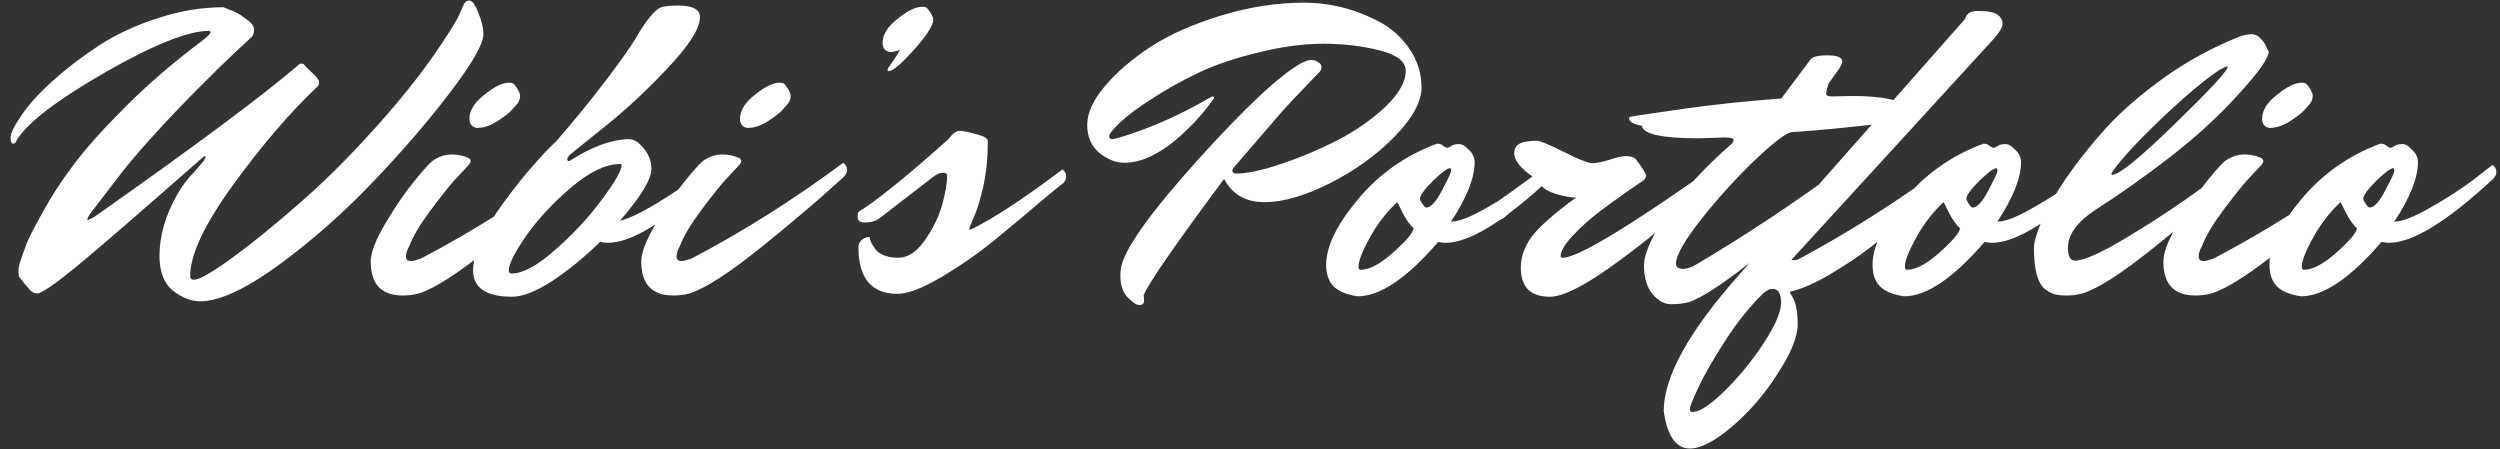 <svg width="217" height="39" viewBox="0 0 217 39" fill="none" xmlns="http://www.w3.org/2000/svg">
<rect x="0" y="0" width="217" height="39" fill="#333333" stroke="none"/>
<path d="M1.46 12.148C1.388 12.364 1.28 12.472 1.136 12.472C0.992 12.472 0.92 12.292 0.92 11.932C0.92 11.572 1.232 10.936 1.856 10.024C2.48 9.088 3.38 8.092 4.556 7.036C5.756 5.956 7.088 4.936 8.552 3.976C10.016 3.016 11.708 2.224 13.628 1.6C15.572 0.952 17.492 0.628 19.388 0.628C19.58 0.7 19.82 0.796 20.108 0.916C20.42 1.012 20.816 1.24 21.296 1.6C21.8 1.936 22.052 2.248 22.052 2.536C22.052 2.824 21.992 3.04 21.872 3.184C20.024 4.864 17.948 6.892 15.644 9.268C13.364 11.644 11.612 13.624 10.388 15.208L7.796 18.592C7.652 18.808 7.58 18.976 7.58 19.096V19.132L8.156 18.844C8.204 18.82 8.24 18.796 8.264 18.772C17.024 12.604 22.892 8.236 25.868 5.668C25.94 5.572 26.036 5.524 26.156 5.524C26.276 5.524 26.36 5.56 26.408 5.632C26.456 5.704 26.684 5.932 27.092 6.316C27.5 6.676 27.704 6.952 27.704 7.144C27.704 7.312 27.632 7.456 27.488 7.576C25.112 9.832 22.688 12.664 20.216 16.072C17.744 19.48 16.508 22.108 16.508 23.956C16.508 24.172 16.616 24.28 16.832 24.28C17.312 24.28 18.44 23.632 20.216 22.336C21.992 21.04 24.008 19.396 26.264 17.404C28.544 15.412 30.944 12.976 33.464 10.096C36.008 7.192 38.084 4.372 39.692 1.636C39.908 1.18 40.076 0.808 40.196 0.52C40.316 0.208 40.496 0.052 40.736 0.052C41 0.052 41.264 0.412 41.528 1.132C41.816 1.828 41.96 2.44 41.96 2.968C41.96 3.808 41 5.488 39.08 8.008C37.16 10.528 34.916 13.132 32.348 15.82C29.78 18.508 27.056 20.908 24.176 23.02C21.296 25.108 19.028 26.152 17.372 26.152C16.58 26.152 15.788 25.84 14.996 25.216C14.228 24.592 13.844 23.584 13.844 22.192C13.844 20.464 14.36 18.688 15.392 16.864C15.8 16.144 16.292 15.496 16.868 14.92L17.696 13.948L17.84 13.66V13.624C17.84 13.576 17.828 13.552 17.804 13.552C17.732 13.552 17.624 13.624 17.48 13.768C12.128 18.472 8.504 21.604 6.608 23.164C4.712 24.7 3.596 25.468 3.26 25.468C2.924 25.468 2.648 25.3 2.432 24.964C2.336 24.844 2.228 24.724 2.108 24.604C2.012 24.46 1.94 24.364 1.892 24.316C1.844 24.244 1.796 24.184 1.748 24.136C1.7 24.064 1.664 24.016 1.64 23.992C1.616 23.872 1.604 23.692 1.604 23.452C1.604 23.212 1.688 22.864 1.856 22.408C2.024 21.952 2.18 21.52 2.324 21.112C2.492 20.68 2.948 19.792 3.692 18.448C4.436 17.08 5.324 15.712 6.356 14.344C7.388 12.952 8.9 11.26 10.892 9.268C12.884 7.276 15.116 5.356 17.588 3.508C18.044 3.148 18.272 2.92 18.272 2.824C18.272 2.728 18.224 2.68 18.128 2.68C16.328 2.68 13.328 3.88 9.128 6.28C4.952 8.68 2.396 10.636 1.46 12.148ZM44.167 7.18C44.407 7.18 44.563 7.228 44.635 7.324C44.971 7.732 45.139 8.068 45.139 8.332C45.139 8.572 45.067 8.788 44.923 8.98C44.779 9.148 44.599 9.352 44.383 9.592C44.191 9.808 43.783 10.12 43.159 10.528C42.559 10.912 41.971 11.104 41.395 11.104C40.963 11.032 40.747 10.768 40.747 10.312C40.747 9.592 41.179 8.896 42.043 8.224C42.907 7.528 43.615 7.18 44.167 7.18ZM35.527 21.364C35.335 21.7 35.239 22 35.239 22.264C35.239 22.528 35.383 22.66 35.671 22.66C35.839 22.66 36.127 22.588 36.535 22.444C41.023 20.092 45.415 17.32 49.711 14.128C49.927 14.296 50.035 14.5 50.035 14.74C50.035 14.98 49.915 15.208 49.675 15.424C49.435 15.64 49.087 15.952 48.631 16.36C48.199 16.768 47.359 17.5 46.111 18.556C44.863 19.612 43.699 20.572 42.619 21.436C39.787 23.716 37.699 25.06 36.355 25.468C35.923 25.588 35.455 25.648 34.951 25.648C33.103 25.648 32.179 24.664 32.179 22.696C32.179 21.928 32.599 20.836 33.439 19.42C34.279 17.98 35.143 16.72 36.031 15.64C36.919 14.536 37.507 13.924 37.795 13.804C38.227 13.54 38.695 13.408 39.199 13.408C39.703 13.408 40.183 13.504 40.639 13.696C40.783 13.768 40.855 13.864 40.855 13.984C40.855 14.104 40.735 14.284 40.495 14.524C40.279 14.764 39.931 15.136 39.451 15.64C38.995 16.144 38.299 17.02 37.363 18.268C36.451 19.492 35.839 20.524 35.527 21.364ZM58.884 0.484C60.132 0.484 60.756 0.82 60.756 1.492C60.756 2.476 59.808 3.964 57.912 5.956C56.04 7.948 54.156 9.688 52.26 11.176L49.452 13.444C49.308 13.612 49.236 13.744 49.236 13.84C49.236 13.936 49.296 13.984 49.416 13.984C51.312 12.76 53.016 12.124 54.528 12.076C54.816 12.076 55.08 12.16 55.32 12.328C56.136 13 56.544 13.78 56.544 14.668C56.544 15.556 55.632 17.056 53.808 19.168C54.576 18.976 55.62 18.484 56.94 17.692C58.284 16.876 59.424 16.108 60.36 15.388L61.764 14.308C61.98 14.476 62.088 14.68 62.088 14.92C62.088 15.16 61.98 15.376 61.764 15.568C57.804 19.24 54.804 21.076 52.764 21.076C52.62 21.076 52.404 21.052 52.116 21.004L52.188 20.896C50.772 22.288 49.356 23.452 47.94 24.388C46.524 25.3 45.36 25.756 44.448 25.756C42.192 25.756 41.064 24.988 41.064 23.452C41.064 22.684 41.316 21.784 41.82 20.752C42.3 19.696 42.888 18.7 43.584 17.764C44.28 16.804 44.976 15.904 45.672 15.064C46.392 14.224 46.992 13.552 47.472 13.048C47.976 12.544 48.228 12.304 48.228 12.328C49.932 10.36 51.408 8.548 52.656 6.892C53.928 5.212 54.768 4.024 55.176 3.328C55.584 2.608 55.992 1.996 56.4 1.492C56.808 0.988 57.144 0.7 57.408 0.628C57.696 0.532 58.188 0.484 58.884 0.484ZM44.412 23.74C45.396 23.74 46.668 23.044 48.228 21.652C49.812 20.26 51.156 18.808 52.26 17.296C53.388 15.784 53.952 14.8 53.952 14.344C53.952 14.272 53.916 14.236 53.844 14.236C52.596 14.236 51.18 14.908 49.596 16.252C48.012 17.596 46.704 19 45.672 20.464C44.664 21.928 44.16 22.936 44.16 23.488C44.16 23.656 44.244 23.74 44.412 23.74ZM67.652 7.18C67.892 7.18 68.048 7.228 68.12 7.324C68.456 7.732 68.624 8.068 68.624 8.332C68.624 8.572 68.552 8.788 68.408 8.98C68.264 9.148 68.084 9.352 67.868 9.592C67.676 9.808 67.268 10.12 66.644 10.528C66.044 10.912 65.456 11.104 64.88 11.104C64.448 11.032 64.232 10.768 64.232 10.312C64.232 9.592 64.664 8.896 65.528 8.224C66.392 7.528 67.1 7.18 67.652 7.18ZM59.012 21.364C58.82 21.7 58.724 22 58.724 22.264C58.724 22.528 58.868 22.66 59.156 22.66C59.324 22.66 59.612 22.588 60.02 22.444C64.508 20.092 68.9 17.32 73.196 14.128C73.412 14.296 73.52 14.5 73.52 14.74C73.52 14.98 73.4 15.208 73.16 15.424C72.92 15.64 72.572 15.952 72.116 16.36C71.684 16.768 70.844 17.5 69.596 18.556C68.348 19.612 67.184 20.572 66.104 21.436C63.272 23.716 61.184 25.06 59.84 25.468C59.408 25.588 58.94 25.648 58.436 25.648C56.588 25.648 55.664 24.664 55.664 22.696C55.664 21.928 56.084 20.836 56.924 19.42C57.764 17.98 58.628 16.72 59.516 15.64C60.404 14.536 60.992 13.924 61.28 13.804C61.712 13.54 62.18 13.408 62.684 13.408C63.188 13.408 63.668 13.504 64.124 13.696C64.268 13.768 64.34 13.864 64.34 13.984C64.34 14.104 64.22 14.284 63.98 14.524C63.764 14.764 63.416 15.136 62.936 15.64C62.48 16.144 61.784 17.02 60.848 18.268C59.936 19.492 59.324 20.524 59.012 21.364ZM80.029 0.592C80.269 0.592 80.425 0.64 80.497 0.736C80.833 1.144 81.001 1.468 81.001 1.708C81.001 2.164 80.545 2.92 79.633 3.976C78.361 5.44 77.533 6.172 77.149 6.172C77.077 6.172 77.041 6.136 77.041 6.064C77.041 5.992 77.089 5.896 77.185 5.776C77.545 5.272 77.785 4.912 77.905 4.696L78.121 4.336C77.761 4.456 77.473 4.516 77.257 4.516C76.825 4.444 76.609 4.18 76.609 3.724C76.609 3.004 77.041 2.308 77.905 1.636C78.769 0.94 79.477 0.592 80.029 0.592ZM77.967 22.372C78.807 22.372 79.575 21.868 80.271 20.86C80.991 19.828 81.495 18.796 81.783 17.764C82.071 16.708 82.215 15.868 82.215 15.244C82.215 15.076 82.083 14.992 81.819 14.992C81.579 14.992 81.291 15.124 80.955 15.388L76.239 19.024C75.903 19.216 75.519 19.312 75.087 19.312C74.655 19.312 74.439 19.156 74.439 18.844C74.439 18.628 74.463 18.484 74.511 18.412C74.583 18.34 74.763 18.22 75.051 18.052C76.827 16.828 79.251 14.836 82.323 12.076C82.683 11.596 83.007 11.356 83.295 11.356C83.583 11.356 84.063 11.452 84.735 11.644C85.407 11.812 85.743 12.016 85.743 12.256C85.743 13.696 85.611 15.004 85.347 16.18C85.083 17.356 84.807 18.256 84.519 18.88C84.255 19.48 84.123 19.804 84.123 19.852C84.123 19.9 84.147 19.924 84.195 19.924C84.243 19.924 84.339 19.888 84.483 19.816C86.283 18.904 88.575 17.416 91.359 15.352L92.223 14.704C92.439 14.872 92.547 15.076 92.547 15.316C92.547 15.556 92.439 15.772 92.223 15.964C92.175 15.964 91.551 16.468 90.351 17.476C89.175 18.484 87.855 19.588 86.391 20.788C84.951 21.964 83.403 23.044 81.747 24.028C80.091 25.012 78.807 25.504 77.895 25.504C75.639 25.504 74.511 24.148 74.511 21.436C74.511 21.22 74.595 21.028 74.763 20.86C74.955 20.668 75.195 20.572 75.483 20.572C75.483 20.692 75.543 20.884 75.663 21.148C75.807 21.388 75.951 21.592 76.095 21.76C76.527 22.168 77.151 22.372 77.967 22.372ZM119.858 1.96C120.89 2.536 121.73 3.316 122.378 4.3C123.05 5.284 123.386 6.388 123.386 7.612C123.386 8.836 122.618 10.24 121.082 11.824C119.546 13.408 117.674 14.764 115.466 15.892C113.282 16.996 111.374 17.548 109.742 17.548C108.134 17.548 106.97 16.876 106.25 15.532C102.122 21.076 99.794 24.436 99.266 25.612C99.29 25.732 99.302 25.9 99.302 26.116C99.302 26.356 99.17 26.476 98.906 26.476C98.642 26.476 98.294 26.248 97.862 25.792C97.454 25.36 97.25 24.736 97.25 23.92C97.25 23.68 97.262 23.488 97.286 23.344C97.502 21.76 99.698 18.64 103.874 13.984C108.074 9.328 111.098 6.496 112.946 5.488C113.33 5.296 113.618 5.2 113.81 5.2C114.002 5.2 114.194 5.26 114.386 5.38C114.602 5.5 114.71 5.644 114.71 5.812C114.71 5.98 114.662 6.112 114.566 6.208C112.766 8.08 111.686 9.22 111.326 9.628L107.042 14.596C106.994 14.668 106.97 14.74 106.97 14.812C106.97 14.98 107.078 15.064 107.294 15.064C108.254 15.064 109.55 14.788 111.182 14.236C112.838 13.684 114.47 13 116.078 12.184C117.686 11.344 119.078 10.372 120.254 9.268C121.43 8.14 122.018 7.096 122.018 6.136C122.018 5.344 121.262 4.756 119.75 4.372C118.238 3.988 116.606 3.796 114.854 3.796C113.126 3.796 111.254 4.048 109.238 4.552C107.222 5.032 105.458 5.632 103.946 6.352C102.458 7.072 101.114 7.828 99.914 8.62C98.714 9.388 97.802 10.072 97.178 10.672C96.578 11.248 96.278 11.632 96.278 11.824C96.278 11.992 96.362 12.076 96.53 12.076C96.698 12.076 97.154 11.956 97.898 11.716C100.298 10.924 102.65 9.856 104.954 8.512C105.122 8.416 105.23 8.368 105.278 8.368C105.35 8.368 105.386 8.404 105.386 8.476C105.386 8.524 105.23 8.752 104.918 9.16C104.63 9.544 104.222 10.024 103.694 10.6C103.166 11.152 102.59 11.692 101.966 12.22C101.342 12.748 100.634 13.204 99.842 13.588C99.074 13.948 98.318 14.128 97.574 14.128C96.854 14.128 96.134 13.84 95.414 13.264C94.718 12.664 94.37 11.86 94.37 10.852C94.37 9.82 94.874 8.704 95.882 7.504C96.89 6.304 98.21 5.164 99.842 4.084C101.498 3.004 103.55 2.092 105.998 1.348C108.446 0.604 110.834 0.232 113.162 0.232C115.49 0.232 117.722 0.808 119.858 1.96ZM118.099 23.416C118.867 23.416 119.815 22.912 120.943 21.904C122.071 20.896 122.659 20.2 122.707 19.816C122.419 19.576 122.107 19.144 121.771 18.52C121.459 17.872 121.291 17.548 121.267 17.548C120.523 18.244 119.863 19.048 119.287 19.96C118.375 21.496 117.919 22.552 117.919 23.128C117.919 23.32 117.979 23.416 118.099 23.416ZM125.875 14.596C125.635 14.596 125.131 14.968 124.363 15.712C123.619 16.456 123.247 16.972 123.247 17.26C123.247 17.332 123.319 17.476 123.463 17.692C123.607 17.908 123.715 18.016 123.787 18.016C124.195 18.016 124.651 17.524 125.155 16.54C125.683 15.556 125.947 14.992 125.947 14.848C125.947 14.68 125.923 14.596 125.875 14.596ZM125.947 19.24C126.619 19.24 127.663 18.832 129.079 18.016C130.519 17.2 131.779 16.384 132.859 15.568L134.479 14.308C134.695 14.476 134.803 14.68 134.803 14.92C134.803 15.16 134.695 15.376 134.479 15.568C130.519 19.24 127.519 21.076 125.479 21.076C125.335 21.076 125.119 21.052 124.831 21.004C122.119 24.148 119.791 25.72 117.847 25.72C116.551 25.528 115.735 25.072 115.399 24.352C115.207 23.992 115.111 23.536 115.111 22.984C115.111 21.4 116.023 19.516 117.847 17.332C119.671 15.124 121.963 13.504 124.723 12.472C124.963 12.472 125.143 12.532 125.263 12.652C125.383 12.748 125.491 12.808 125.587 12.832C125.683 12.832 125.803 12.784 125.947 12.688C126.115 12.568 126.331 12.508 126.595 12.508C126.859 12.484 127.135 12.628 127.423 12.94C127.807 13.252 127.999 13.636 127.999 14.092C127.999 15.436 127.315 17.152 125.947 19.24ZM128.875 18.268C130.195 17.356 131.575 16.372 133.015 15.316C132.247 14.788 131.755 14.272 131.539 13.768C131.467 13.6 131.431 13.48 131.431 13.408C131.431 12.928 131.587 12.616 131.899 12.472C132.211 12.304 132.715 12.22 133.411 12.22C133.675 12.22 134.455 12.544 135.751 13.192C137.047 13.84 137.863 14.164 138.199 14.164C138.559 14.164 139.051 14.068 139.675 13.876C140.299 13.66 140.791 13.552 141.151 13.552C141.535 13.552 141.811 13.636 141.979 13.804C142.579 14.596 142.879 15.076 142.879 15.244C142.879 15.412 142.795 15.556 142.627 15.676C142.483 15.772 141.991 16.108 141.151 16.684C140.335 17.26 139.531 17.848 138.739 18.448C137.947 19.048 137.203 19.72 136.507 20.464C135.811 21.208 135.463 21.808 135.463 22.264C135.463 22.336 135.523 22.372 135.643 22.372C136.939 22.372 141.307 19.744 148.747 14.488C148.915 14.488 148.999 14.644 148.999 14.956C148.999 15.244 148.051 16.276 146.155 18.052C144.259 19.804 142.111 21.532 139.711 23.236C137.335 24.916 135.607 25.756 134.527 25.756C132.847 25.756 132.007 24.916 132.007 23.236C132.007 22.324 132.307 21.448 132.907 20.608C133.531 19.744 134.827 18.592 136.795 17.152C136.387 17.152 135.835 17.056 135.139 16.864C134.443 16.648 133.999 16.396 133.807 16.108C133.183 16.66 132.103 17.584 130.567 18.88C130.207 19.144 129.739 19.276 129.163 19.276C128.587 19.276 128.299 19.192 128.299 19.024C128.299 18.832 128.491 18.58 128.875 18.268ZM159.008 8.368L160.844 8.332C163.22 8.332 164.948 8.668 166.028 9.34C166.556 9.508 166.82 9.724 166.82 9.988C166.82 10.18 166.58 10.312 166.1 10.384C165.644 10.456 164.024 10.648 161.24 10.96C158.48 11.248 156.584 11.416 155.552 11.464C155.096 11.488 154.04 12.28 152.384 13.84C150.752 15.4 149.192 17.116 147.704 18.988C146.216 20.86 145.472 22.168 145.472 22.912C145.472 23.032 145.532 23.14 145.652 23.236C145.772 23.308 145.916 23.344 146.084 23.344C146.276 23.344 146.564 23.272 146.948 23.128C151.508 20.44 155.936 17.5 160.232 14.308C160.448 14.476 160.556 14.68 160.556 14.92C160.556 15.16 160.436 15.4 160.196 15.64C159.956 15.856 159.596 16.18 159.116 16.612C158.66 17.044 157.796 17.824 156.524 18.952C155.252 20.08 154.052 21.088 152.924 21.976C149.9 24.424 147.788 25.84 146.588 26.224C146.156 26.344 145.64 26.404 145.04 26.404C144.464 26.404 143.924 26.104 143.42 25.504C142.94 24.904 142.7 24.088 142.7 23.056C142.7 22.024 143.36 20.536 144.68 18.592C146.024 16.648 147.848 14.656 150.152 12.616C150.368 12.448 150.476 12.292 150.476 12.148C150.476 12.004 150.224 11.932 149.72 11.932L147.452 12.004C144.26 12.004 142.616 11.644 142.52 10.924C141.776 10.78 141.404 10.564 141.404 10.276C141.404 10.18 141.452 10.132 141.548 10.132C141.644 10.108 141.728 10.096 141.8 10.096C141.872 10.072 141.992 10.048 142.16 10.024C142.328 10 143.648 9.808 146.12 9.448C148.616 9.088 151.448 8.788 154.616 8.548L157.1 5.236C157.244 4.948 157.748 4.804 158.612 4.804C159.476 4.804 159.908 4.984 159.908 5.344C159.908 5.464 159.812 5.68 159.62 5.992L158.72 7.252C158.6 7.636 158.528 7.924 158.504 8.116C158.504 8.284 158.672 8.368 159.008 8.368ZM155.354 25.324C155.354 25.372 155.414 25.492 155.534 25.684C155.87 26.212 156.038 27.028 156.038 28.132C156.038 29.236 155.462 30.664 154.31 32.416C153.182 34.192 151.874 35.716 150.386 36.988C148.874 38.284 147.638 38.932 146.678 38.932C145.478 38.932 144.722 37.852 144.41 35.692C144.41 32.716 146.582 28.78 150.926 23.884L170.546 1.672C170.69 1.192 171.05 0.952 171.626 0.952C172.514 0.952 173.102 1.06 173.39 1.276C173.678 1.492 173.822 1.756 173.822 2.068C173.822 2.356 173.57 2.788 173.066 3.364L155.498 22.552C155.522 22.576 155.594 22.588 155.714 22.588C155.858 22.588 156.002 22.552 156.146 22.48C160.586 20.104 164.954 17.32 169.25 14.128C169.466 14.296 169.574 14.5 169.574 14.74C169.574 14.98 169.454 15.208 169.214 15.424C168.998 15.64 168.686 15.952 168.278 16.36C167.87 16.744 167.078 17.464 165.902 18.52C164.726 19.552 163.586 20.5 162.482 21.364C161.402 22.204 160.19 23.02 158.846 23.812C157.502 24.604 156.338 25.108 155.354 25.324ZM146.894 35.764C147.518 35.764 148.454 35.152 149.702 33.928C150.95 32.704 152.078 31.324 153.086 29.788C154.094 28.252 154.598 27.076 154.598 26.26C154.598 25.468 154.346 25.072 153.842 25.072C153.626 25.072 153.374 25.192 153.086 25.432C151.934 26.536 150.83 27.904 149.774 29.536C148.718 31.168 147.938 32.524 147.434 33.604C146.93 34.684 146.678 35.308 146.678 35.476C146.678 35.668 146.75 35.764 146.894 35.764ZM165.525 23.416C166.293 23.416 167.241 22.912 168.369 21.904C169.497 20.896 170.085 20.2 170.133 19.816C169.845 19.576 169.533 19.144 169.197 18.52C168.885 17.872 168.717 17.548 168.693 17.548C167.949 18.244 167.289 19.048 166.713 19.96C165.801 21.496 165.345 22.552 165.345 23.128C165.345 23.32 165.405 23.416 165.525 23.416ZM173.301 14.596C173.061 14.596 172.557 14.968 171.789 15.712C171.045 16.456 170.673 16.972 170.673 17.26C170.673 17.332 170.745 17.476 170.889 17.692C171.033 17.908 171.141 18.016 171.213 18.016C171.621 18.016 172.077 17.524 172.581 16.54C173.109 15.556 173.373 14.992 173.373 14.848C173.373 14.68 173.349 14.596 173.301 14.596ZM173.373 19.24C174.045 19.24 175.089 18.832 176.505 18.016C177.945 17.2 179.205 16.384 180.285 15.568L181.905 14.308C182.121 14.476 182.229 14.68 182.229 14.92C182.229 15.16 182.121 15.376 181.905 15.568C177.945 19.24 174.945 21.076 172.905 21.076C172.761 21.076 172.545 21.052 172.257 21.004C169.545 24.148 167.217 25.72 165.273 25.72C163.977 25.528 163.161 25.072 162.825 24.352C162.633 23.992 162.537 23.536 162.537 22.984C162.537 21.4 163.449 19.516 165.273 17.332C167.097 15.124 169.389 13.504 172.149 12.472C172.389 12.472 172.569 12.532 172.689 12.652C172.809 12.748 172.917 12.808 173.013 12.832C173.109 12.832 173.229 12.784 173.373 12.688C173.541 12.568 173.757 12.508 174.021 12.508C174.285 12.484 174.561 12.628 174.849 12.94C175.233 13.252 175.425 13.636 175.425 14.092C175.425 15.436 174.741 17.152 173.373 19.24ZM180.109 22.624C180.901 22.624 182.461 21.916 184.789 20.5C187.141 19.084 189.277 17.668 191.197 16.252L194.113 14.128C194.329 14.296 194.437 14.5 194.437 14.74C194.437 14.98 194.317 15.208 194.077 15.424C193.837 15.64 193.489 15.952 193.033 16.36C192.601 16.768 191.761 17.5 190.513 18.556C189.265 19.612 188.101 20.572 187.021 21.436C184.189 23.716 182.101 25.06 180.757 25.468C180.325 25.588 179.881 25.648 179.425 25.648C178.969 25.648 178.609 25.612 178.345 25.54C178.081 25.468 177.793 25.312 177.481 25.072C176.857 24.544 176.545 23.368 176.545 21.544C176.545 21.04 176.761 20.272 177.193 19.24C177.625 18.208 178.333 16.96 179.317 15.496C180.325 14.032 181.489 12.568 182.809 11.104C184.153 9.64 185.845 8.176 187.885 6.712C189.949 5.248 192.145 4.06 194.473 3.148C194.833 3.028 195.157 2.968 195.445 2.968C195.733 2.968 195.997 3.1 196.237 3.364C196.477 3.604 196.645 3.856 196.741 4.12L196.921 4.48C196.921 5.032 196.069 6.244 194.365 8.116C192.613 10.06 190.585 11.92 188.281 13.696C186.001 15.448 183.877 16.948 181.909 18.196C180.301 19.252 179.497 20.356 179.497 21.508C179.497 22.252 179.701 22.624 180.109 22.624ZM183.349 15.172C183.949 15.172 185.761 13.696 188.785 10.744C191.833 7.792 193.357 6.148 193.357 5.812L193.321 5.74L192.709 6.028C191.461 6.844 189.793 8.236 187.705 10.204C185.641 12.172 184.213 13.708 183.421 14.812C183.325 14.932 183.277 15.028 183.277 15.1C183.277 15.148 183.301 15.172 183.349 15.172ZM199.769 7.18C200.009 7.18 200.165 7.228 200.237 7.324C200.573 7.732 200.741 8.068 200.741 8.332C200.741 8.572 200.669 8.788 200.525 8.98C200.381 9.148 200.201 9.352 199.985 9.592C199.793 9.808 199.385 10.12 198.761 10.528C198.161 10.912 197.573 11.104 196.997 11.104C196.565 11.032 196.349 10.768 196.349 10.312C196.349 9.592 196.781 8.896 197.645 8.224C198.509 7.528 199.217 7.18 199.769 7.18ZM191.129 21.364C190.937 21.7 190.841 22 190.841 22.264C190.841 22.528 190.985 22.66 191.273 22.66C191.441 22.66 191.729 22.588 192.137 22.444C196.625 20.092 201.017 17.32 205.313 14.128C205.529 14.296 205.637 14.5 205.637 14.74C205.637 14.98 205.517 15.208 205.277 15.424C205.037 15.64 204.689 15.952 204.233 16.36C203.801 16.768 202.961 17.5 201.713 18.556C200.465 19.612 199.301 20.572 198.221 21.436C195.389 23.716 193.301 25.06 191.957 25.468C191.525 25.588 191.057 25.648 190.553 25.648C188.705 25.648 187.781 24.664 187.781 22.696C187.781 21.928 188.201 20.836 189.041 19.42C189.881 17.98 190.745 16.72 191.633 15.64C192.521 14.536 193.109 13.924 193.397 13.804C193.829 13.54 194.297 13.408 194.801 13.408C195.305 13.408 195.785 13.504 196.241 13.696C196.385 13.768 196.457 13.864 196.457 13.984C196.457 14.104 196.337 14.284 196.097 14.524C195.881 14.764 195.533 15.136 195.053 15.64C194.597 16.144 193.901 17.02 192.965 18.268C192.053 19.492 191.441 20.524 191.129 21.364ZM199.978 23.416C200.746 23.416 201.694 22.912 202.822 21.904C203.95 20.896 204.538 20.2 204.586 19.816C204.298 19.576 203.986 19.144 203.65 18.52C203.338 17.872 203.17 17.548 203.146 17.548C202.402 18.244 201.742 19.048 201.166 19.96C200.254 21.496 199.798 22.552 199.798 23.128C199.798 23.32 199.858 23.416 199.978 23.416ZM207.754 14.596C207.514 14.596 207.01 14.968 206.242 15.712C205.498 16.456 205.126 16.972 205.126 17.26C205.126 17.332 205.198 17.476 205.342 17.692C205.486 17.908 205.594 18.016 205.666 18.016C206.074 18.016 206.53 17.524 207.034 16.54C207.562 15.556 207.826 14.992 207.826 14.848C207.826 14.68 207.802 14.596 207.754 14.596ZM207.826 19.24C208.498 19.24 209.542 18.832 210.958 18.016C212.398 17.2 213.658 16.384 214.738 15.568L216.358 14.308C216.574 14.476 216.682 14.68 216.682 14.92C216.682 15.16 216.574 15.376 216.358 15.568C212.398 19.24 209.398 21.076 207.358 21.076C207.214 21.076 206.998 21.052 206.71 21.004C203.998 24.148 201.67 25.72 199.726 25.72C198.43 25.528 197.614 25.072 197.278 24.352C197.086 23.992 196.99 23.536 196.99 22.984C196.99 21.4 197.902 19.516 199.726 17.332C201.55 15.124 203.842 13.504 206.602 12.472C206.842 12.472 207.022 12.532 207.142 12.652C207.262 12.748 207.37 12.808 207.466 12.832C207.562 12.832 207.682 12.784 207.826 12.688C207.994 12.568 208.21 12.508 208.474 12.508C208.738 12.484 209.014 12.628 209.302 12.94C209.686 13.252 209.878 13.636 209.878 14.092C209.878 15.436 209.194 17.152 207.826 19.24Z" fill="white"/>
</svg>
